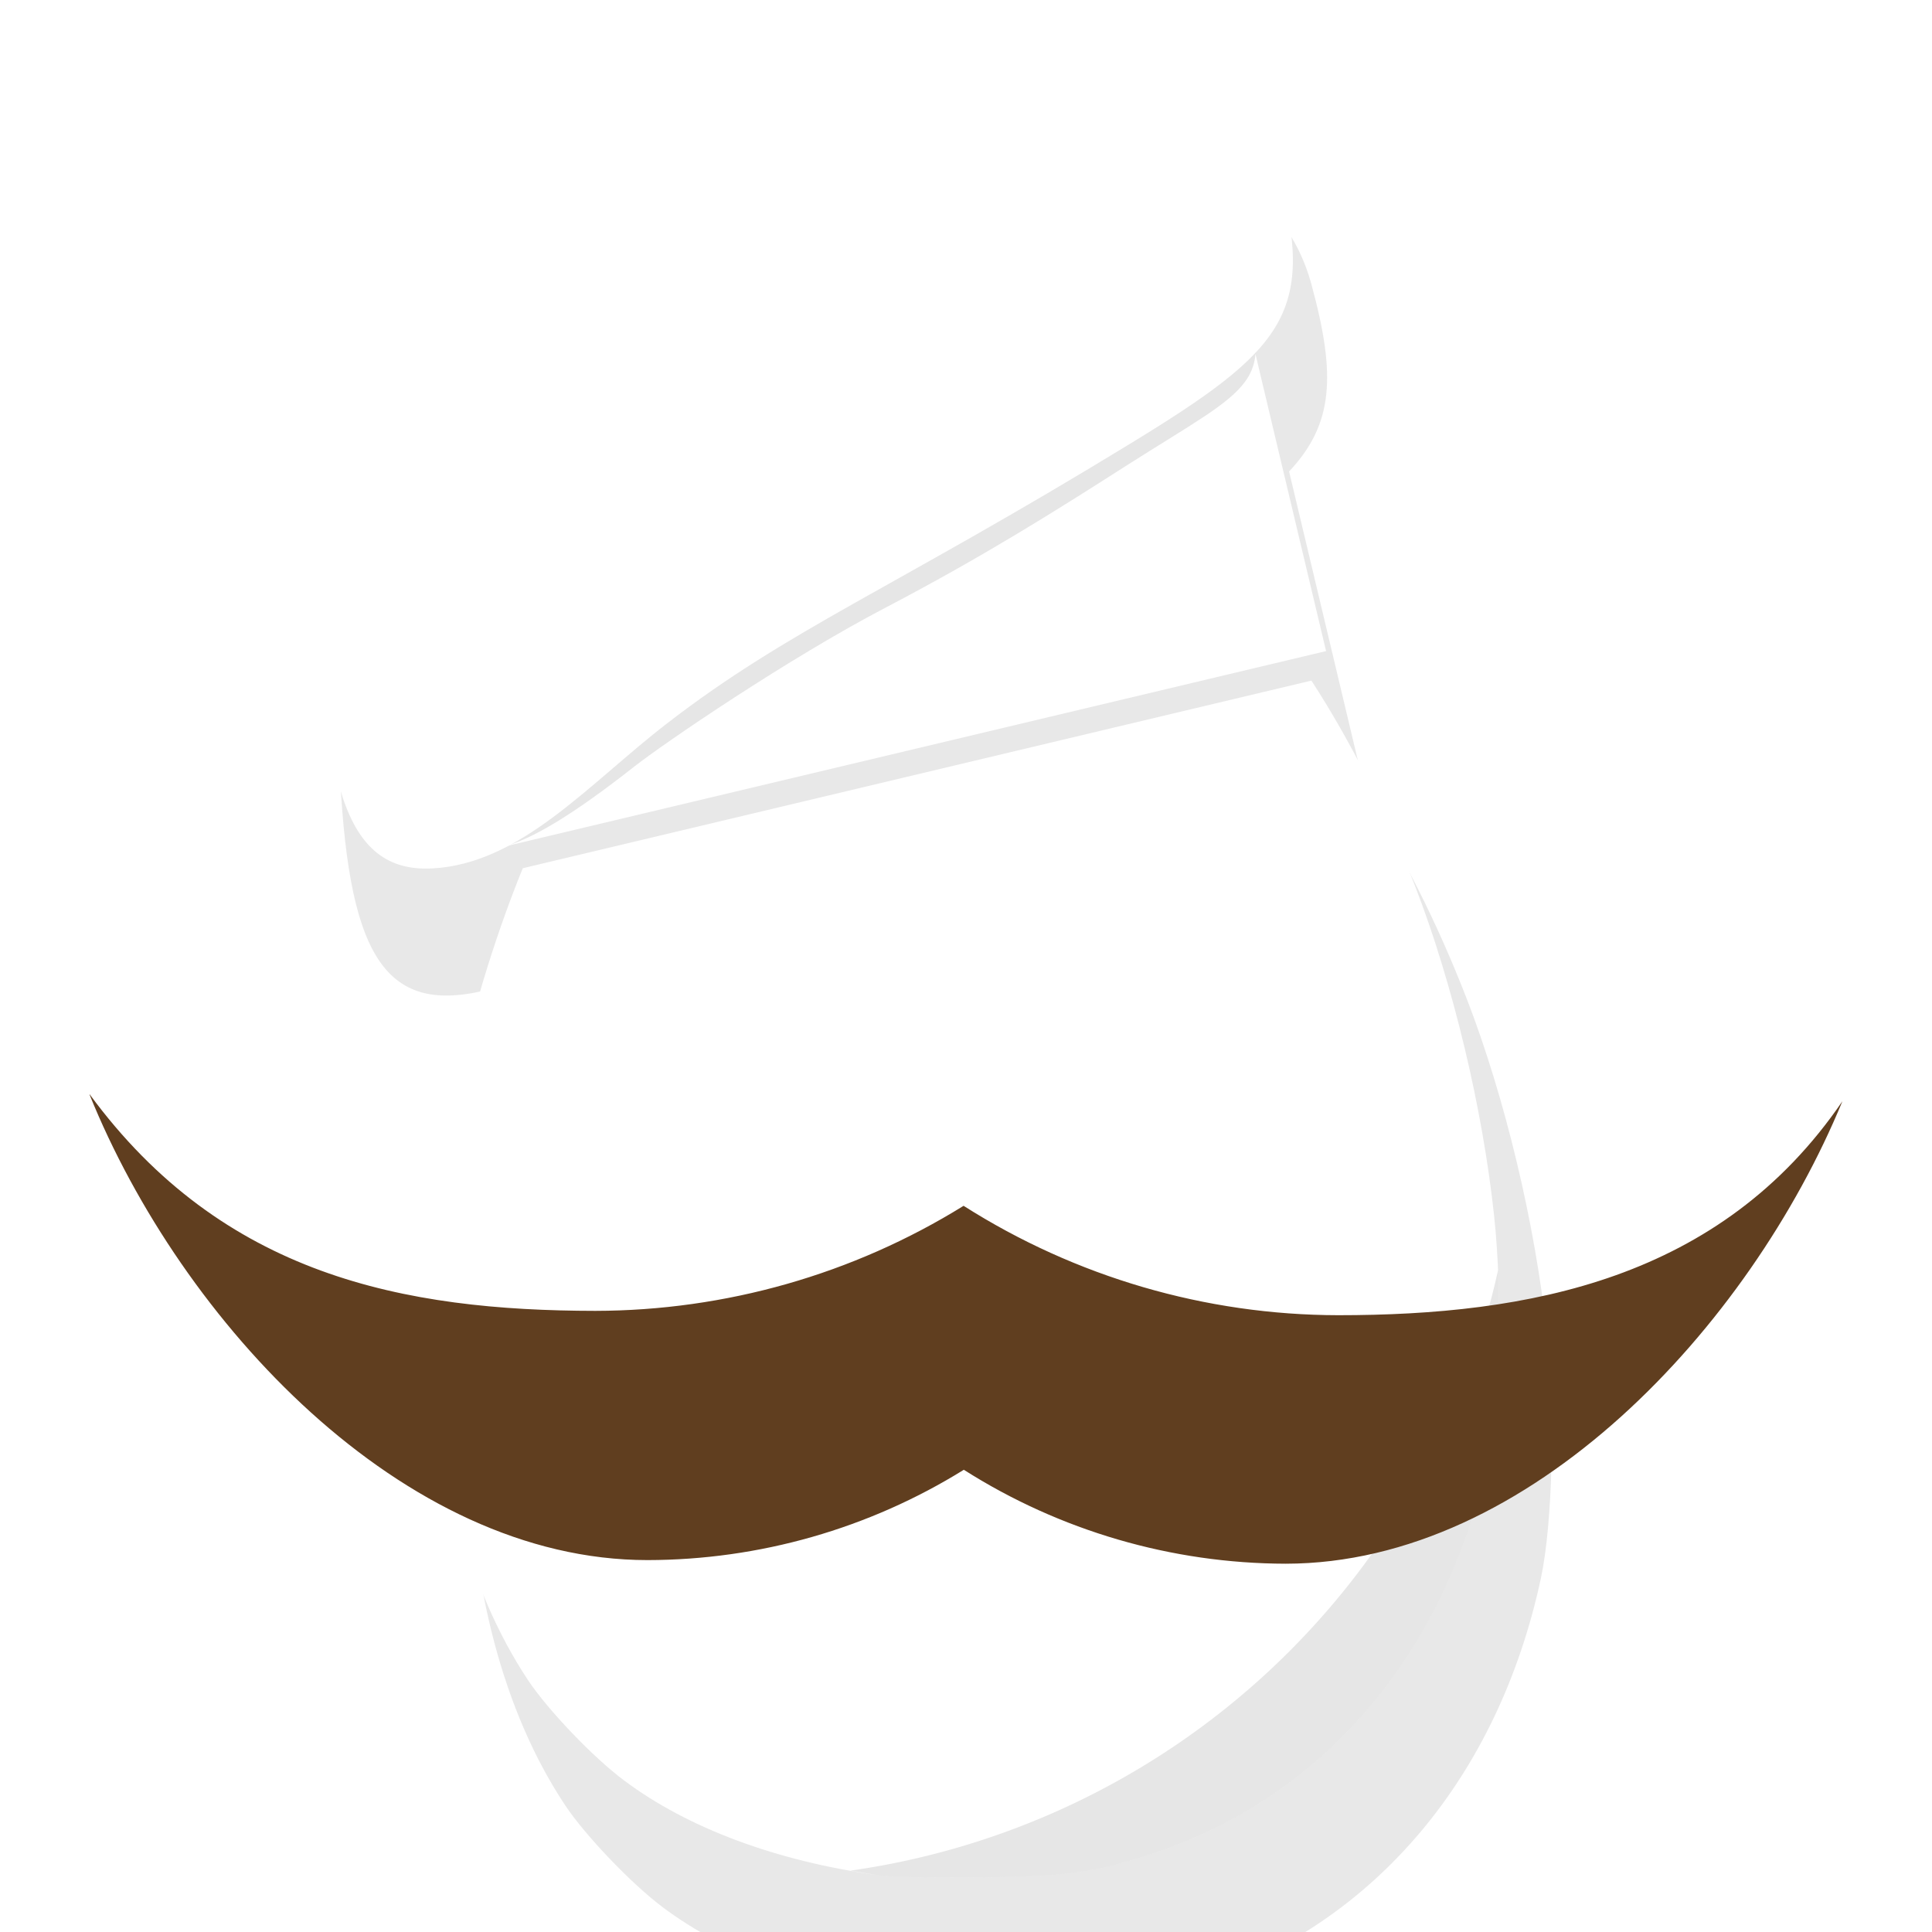 <?xml version="1.0" encoding="UTF-8" standalone="no"?>
<svg
   xmlns:dc="http://purl.org/dc/elements/1.1/"
   xmlns:cc="http://creativecommons.org/ns#"
   xmlns:rdf="http://www.w3.org/1999/02/22-rdf-syntax-ns#"
   xmlns:svg="http://www.w3.org/2000/svg"
   xmlns="http://www.w3.org/2000/svg"
   xmlns:xlink="http://www.w3.org/1999/xlink"
   xmlns:sodipodi="http://sodipodi.sourceforge.net/DTD/sodipodi-0.dtd"
   xmlns:inkscape="http://www.inkscape.org/namespaces/inkscape"
   inkscape:export-ydpi="96"
   inkscape:export-xdpi="96"
   inkscape:export-filename="/home/vader/Pictures/EggHat.png"
   inkscape:version="1.0 (4035a4fb49, 2020-05-01)"
   sodipodi:docname="egghat.svg"
   id="svg8"
   version="1.1"
   viewBox="0 0 8 8"
   height="8"
   width="8">
  <defs
     id="defs2">
    <linearGradient
       id="linearGradient821"
       inkscape:collect="always">
      <stop
         id="stop817"
         offset="0"
         style="stop-color:#ffce68;stop-opacity:1" />
      <stop
         id="stop819"
         offset="1"
         style="stop-color:#ffab00;stop-opacity:1" />
    </linearGradient>
    <linearGradient
       gradientTransform="translate(-401.382,1.239)"
       gradientUnits="userSpaceOnUse"
       y2="-1106.805"
       x2="261.429"
       y1="-876.091"
       x1="72.143"
       id="linearGradient823"
       xlink:href="#linearGradient821"
       inkscape:collect="always" />
    <filter
       height="1.106"
       y="-0.053"
       width="1.088"
       x="-0.044"
       id="filter5061"
       style="color-interpolation-filters:sRGB"
       inkscape:collect="always">
      <feGaussianBlur
         id="feGaussianBlur5063"
         stdDeviation="2.506"
         inkscape:collect="always" />
    </filter>
    <filter
       height="1.091"
       y="-0.045"
       width="1.102"
       x="-0.051"
       id="filter5089"
       style="color-interpolation-filters:sRGB"
       inkscape:collect="always">
      <feGaussianBlur
         id="feGaussianBlur5091"
         stdDeviation="3.072"
         inkscape:collect="always" />
    </filter>
  </defs>
  <sodipodi:namedview
     inkscape:document-rotation="0"
     inkscape:window-maximized="1"
     inkscape:window-y="0"
     inkscape:window-x="0"
     inkscape:window-height="1016"
     inkscape:window-width="1920"
     inkscape:lockguides="true"
     units="px"
     showgrid="false"
     inkscape:current-layer="layer1"
     inkscape:document-units="px"
     inkscape:cy="4.5098775"
     inkscape:cx="-5.9807325"
     inkscape:zoom="39.837117"
     inkscape:pageshadow="2"
     inkscape:pageopacity="0.0"
     borderopacity="1.0"
     bordercolor="#666666"
     pagecolor="#ffffff"
     id="base" />
  <g
     transform="translate(0,-822.52)"
     id="layer1"
     inkscape:groupmode="layer"
     inkscape:label="Layer 1">
    <rect
       transform="scale(1,-1)"
       y="-1121.281"
       x="-401.382"
       height="300"
       width="300"
       id="rect815"
       style="fill:url(#linearGradient823);fill-opacity:1;stroke-width:0.772" />
    <path
       transform="matrix(0.031,0,0,0.031,0.371,797.427)"
       inkscape:connector-curvature="0"
       id="path5048"
       d="m 130.354,828.544 c -3.55,-0.05 -7.2,0.106 -10.857,0.389 -27.307,2.11 -40.494,9.993 -60.404,25.117 -22.144,16.82 -26.066,35.883 -25.977,46.555 0.249,29.776 3.299,42.429 15.348,41.805 3.712,-0.192 7.15,-1.359 10.443,-3.113 l 110.947,-26.398 -9.631,-40.471 c 5.923,-6.308 6.31,-12.793 2.992,-24.959 -3.982,-14.602 -17.478,-18.706 -32.861,-18.924 z"
       style="opacity:0.3;fill:#000000;fill-opacity:1;stroke-width:0.506;filter:url(#filter5061)" />
    <rect
       y="823.234"
       x="-66.558"
       height="46.429"
       width="48.117"
       id="rect825"
       style="fill:#ffab00;fill-opacity:0.973;stroke-width:0.394" />
    <path
       inkscape:connector-curvature="0"
       id="path850"
       d=""
       style="opacity:1;fill:#000000;fill-opacity:1;stroke-width:0.126" />
    <path
       inkscape:connector-curvature="0"
       id="path852"
       d=""
       style="opacity:1;fill:#000000;fill-opacity:1;stroke-width:0.126" />
    <circle
       r="0"
       style="opacity:1;fill:#ffffff;fill-opacity:1;stroke-width:0.862"
       id="circle1580"
       cx="157.587"
       cy="898.173" />
    <circle
       style="fill:#ffce68;fill-opacity:1;stroke-width:1.187"
       id="ellipse974"
       cx="138.844"
       cy="944.854"
       r="0" />
    <circle
       style="fill:#ffffff;fill-opacity:0.972;stroke-width:1.187"
       id="ellipse986"
       cx="150.714"
       cy="975.377"
       r="0" />
    <path
       transform="matrix(0.031,0,0,0.031,0.371,797.427)"
       style="opacity:0.3;fill:#000000;fill-opacity:1;stroke-width:0.514;filter:url(#filter5089)"
       d="M 169.853,914.899 62.797,940.372 c -0.279,0.68 -0.558,1.358 -0.818,2.024 -15.728,40.428 -15.114,83.128 1.556,108.212 2.68,4.033 8.859,10.485 13.031,13.609 8.621,6.456 20.671,10.943 34.517,12.849 v -0.011 c 1.838,0.266 8.313,0.396 14.392,0.293 11.588,-0.185 15.315,-0.724 23.134,-3.345 23.132,-7.755 39.563,-27.266 45.245,-53.726 1.569,-7.307 1.927,-21.904 0.8,-32.644 -1.528,-14.564 -5.592,-31.581 -10.683,-44.723 -4.001,-10.327 -8.794,-19.762 -14.118,-28.013 z"
       id="path5046"
       inkscape:connector-curvature="0" />
    <path
       inkscape:connector-curvature="0"
       id="path848"
       d="m 5.431,825.338 -3.266,0.777 c -0.009,0.021 -0.017,0.042 -0.025,0.062 -0.48,1.233 -0.461,2.536 0.047,3.301 0.082,0.123 0.27,0.32 0.398,0.415 0.263,0.197 0.631,0.334 1.053,0.392 v -3.4e-4 c 0.056,0.008 0.254,0.012 0.439,0.009 0.354,-0.005 0.467,-0.022 0.706,-0.102 0.706,-0.237 1.207,-0.832 1.38,-1.639 0.048,-0.223 0.059,-0.668 0.024,-0.996 -0.047,-0.444 -0.171,-0.963 -0.326,-1.364 -0.122,-0.315 -0.268,-0.603 -0.431,-0.855 z"
       style="opacity:1;fill:#ffffff;fill-opacity:1;stroke-width:0.016" />
    <path
       inkscape:connector-curvature="0"
       id="path850-5"
       d=""
       style="opacity:1;fill:#b2b2b2;fill-opacity:1;stroke-width:0.126" />
    <path
       inkscape:connector-curvature="0"
       id="path852-6"
       d=""
       style="opacity:1;fill:#b2b2b2;fill-opacity:1;stroke-width:0.126" />
    <path
       sodipodi:nodetypes="ccccc"
       inkscape:connector-curvature="0"
       id="rect1072"
       d="m 1.522,824.619 3.601,-0.951 0.368,1.548 -3.712,0.883 z"
       style="fill:#ffffff;fill-opacity:1;stroke-width:0.015" />
    <path
       sodipodi:nodetypes="cssscc"
       inkscape:connector-curvature="0"
       id="path1095"
       d="m 5.123,823.668 c 0.17,0.447 0.072,0.442 -0.454,0.777 -0.299,0.191 -0.59,0.375 -0.998,0.589 -0.409,0.213 -0.926,0.567 -1.043,0.659 -1.025,0.806 -0.695,0.033 -1.103,-0.714 0.686,-0.977 2.093,-0.103 3.598,-1.311 z"
       style="fill:#000000;fill-opacity:0.1;stroke:none;stroke-width:0.034" />
    <path
       sodipodi:nodetypes="ssssssss"
       inkscape:connector-curvature="0"
       id="path1093"
       d="m 2.113,823.421 c -0.676,0.513 -0.795,1.095 -0.792,1.42 0.008,0.908 0.101,1.294 0.468,1.275 0.369,-0.019 0.649,-0.351 0.975,-0.602 0.504,-0.389 0.932,-0.556 1.913,-1.155 0.647,-0.395 0.775,-0.545 0.613,-1.139 -0.15,-0.548 -0.739,-0.611 -1.334,-0.565 -0.833,0.064 -1.235,0.305 -1.843,0.766 z"
       style="fill:#ffffff;fill-opacity:1;stroke:none;stroke-width:0.034px;stroke-linecap:butt;stroke-linejoin:miter;stroke-opacity:1" />
    <path
       inkscape:connector-curvature="0"
       id="path1100"
       d="m 6.203,827.78 a 3.208,3.208 0 0 1 -2.682,2.486 c 0.039,0.006 0.077,0.013 0.117,0.019 v -4e-4 c 0.056,0.008 0.254,0.012 0.439,0.009 0.354,-0.005 0.467,-0.022 0.706,-0.102 0.706,-0.237 1.207,-0.832 1.38,-1.639 0.038,-0.175 0.052,-0.487 0.04,-0.772 z"
       style="opacity:1;fill:#000000;fill-opacity:0.1;stroke-width:0.016" />
    <rect
       style="fill:#ffce68;fill-opacity:1;stroke-width:0.394"
       id="rect4237"
       width="48.117"
       height="46.429"
       x="-66.558"
       y="873.234" />
    <path
       sodipodi:nodetypes="ccccccccc"
       inkscape:connector-curvature="0"
       id="path845"
       d="m 0.371,827.053 c 0.381,0.941 1.295,1.927 2.31,1.927 0.463,-6e-4 0.917,-0.13 1.31,-0.374 0.398,0.253 0.861,0.388 1.333,0.389 1.01,-9.1e-4 1.92,-0.981 2.305,-1.915 -0.505,0.74 -1.301,0.886 -2.088,0.886 -0.549,-9.1e-4 -1.087,-0.158 -1.551,-0.453 -0.458,0.284 -0.986,0.434 -1.525,0.435 -0.791,-0.001 -1.542,-0.145 -2.094,-0.897 z"
       style="opacity:1;fill:#603e1f;fill-opacity:1;stroke:none;stroke-width:0.043" />
  </g>
</svg>
